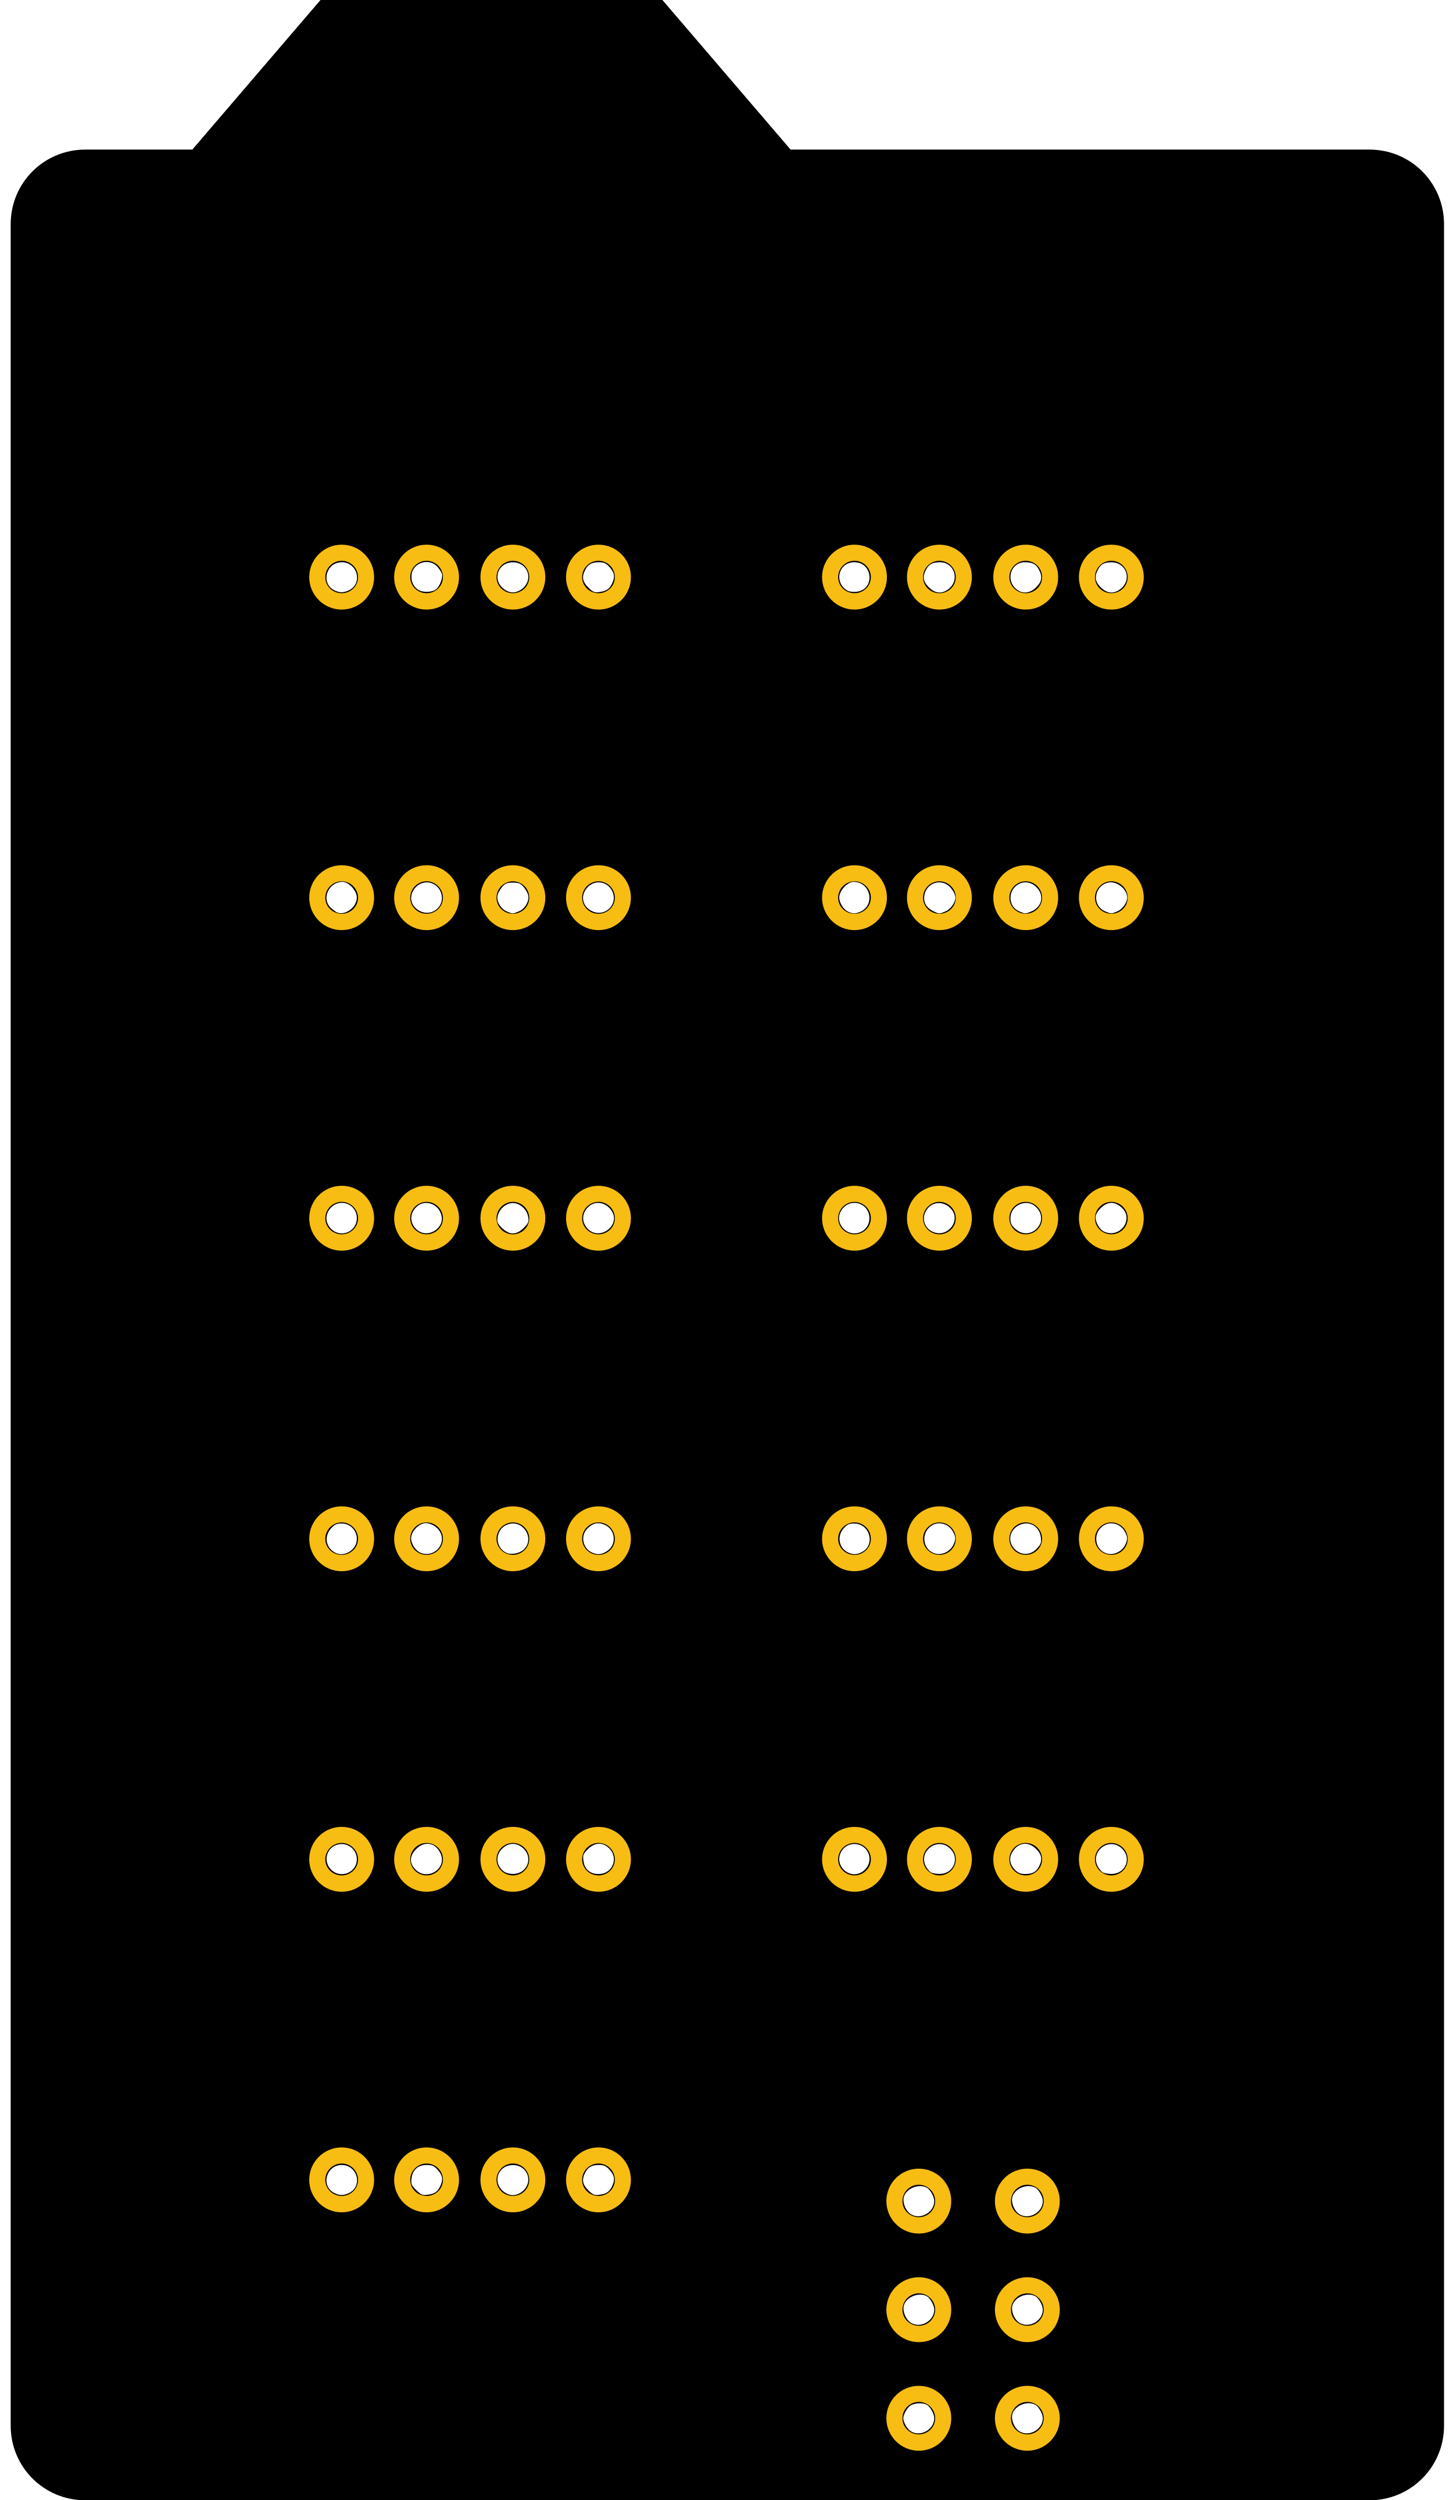 <?xml version="1.0" encoding="UTF-8" standalone="no"?>
<!-- Created with Inkscape (http://www.inkscape.org/) -->

<svg
   xmlns:dc="http://purl.org/dc/elements/1.1/"
   xmlns:cc="http://creativecommons.org/ns#"
   xmlns:rdf="http://www.w3.org/1999/02/22-rdf-syntax-ns#"
   xmlns:svg="http://www.w3.org/2000/svg"
   xmlns="http://www.w3.org/2000/svg"
   xmlns:sodipodi="http://sodipodi.sourceforge.net/DTD/sodipodi-0.dtd"
   xmlns:inkscape="http://www.inkscape.org/namespaces/inkscape"
   width="34mm"
   height="58.5mm"
   viewBox="0 0 120.472 207.283"
   id="svg11021"
   version="1.1"
   inkscape:version="0.91 r13725"
   sodipodi:docname="Ndogo_shield_PCB.svg">
  <defs
     id="defs11023" />
  <sodipodi:namedview
     id="base"
     pagecolor="#ffffff"
     bordercolor="#666666"
     borderopacity="1.0"
     inkscape:pageopacity="0.0"
     inkscape:pageshadow="2"
     inkscape:zoom="2.8284271"
     inkscape:cx="-125.30183"
     inkscape:cy="78.031386"
     inkscape:document-units="px"
     inkscape:current-layer="layer9"
     showgrid="true"
     showguides="false"
     inkscape:guide-bbox="true"
     inkscape:snap-nodes="false"
     inkscape:snap-global="true"
     inkscape:window-width="1920"
     inkscape:window-height="1017"
     inkscape:window-x="-8"
     inkscape:window-y="1072"
     inkscape:window-maximized="1"
     inkscape:snap-object-midpoints="true"
     inkscape:snap-center="false"
     inkscape:snap-bbox="true"
     inkscape:bbox-nodes="false"
     inkscape:snap-bbox-edge-midpoints="false"
     inkscape:snap-grids="false"
     inkscape:snap-to-guides="false"
     inkscape:object-nodes="true"
     inkscape:snap-intersection-paths="true"
     inkscape:object-paths="true"
     inkscape:snap-smooth-nodes="true"
     inkscape:snap-midpoints="true"
     inkscape:snap-bbox-midpoints="true">
    <inkscape:grid
       type="xygrid"
       id="grid11569"
       empspacing="10"
       units="mm"
       spacingx="7.087"
       spacingy="7.087" />
    <sodipodi:guide
       position="0,207"
       orientation="1,0"
       id="guide11584" />
    <sodipodi:guide
       position="119.728,190"
       orientation="1,0"
       id="guide11586"
       inkscape:label=""
       inkscape:color="rgb(39,255,0)" />
    <sodipodi:guide
       position="94.643,0"
       orientation="0,1"
       id="guide11588"
       inkscape:label=""
       inkscape:color="rgb(0,0,255)" />
    <sodipodi:guide
       position="6.201,181.196"
       orientation="1,0"
       id="guide11607"
       inkscape:label=""
       inkscape:color="rgb(0,0,255)" />
    <sodipodi:guide
       position="114.413,-29.464"
       orientation="1,0"
       id="guide12223"
       inkscape:label=""
       inkscape:color="rgb(0,0,255)" />
    <sodipodi:guide
       position="76.181,-6.566"
       orientation="1,0"
       id="guide12486"
       inkscape:label=""
       inkscape:color="rgb(0,0,255)" />
    <sodipodi:guide
       position="82.58,24.803"
       orientation="0,1"
       id="guide12488"
       inkscape:label=""
       inkscape:color="rgb(0,0,255)" />
    <sodipodi:guide
       position="-45,26.575"
       orientation="0,1"
       id="guide13154"
       inkscape:label=""
       inkscape:color="rgb(0,0,255)" />
    <sodipodi:guide
       position="-9,53.15"
       orientation="0,1"
       id="guide13156"
       inkscape:label=""
       inkscape:color="rgb(0,0,255)" />
    <sodipodi:guide
       position="0,79.724"
       orientation="0,1"
       id="guide13277"
       inkscape:label=""
       inkscape:color="rgb(0,0,255)" />
    <sodipodi:guide
       position="144,106.299"
       orientation="0,1"
       id="guide13279"
       inkscape:label=""
       inkscape:color="rgb(0,0,255)" />
    <sodipodi:guide
       position="162,132.874"
       orientation="0,1"
       id="guide13281"
       inkscape:label=""
       inkscape:color="rgb(0,0,255)" />
    <sodipodi:guide
       position="243.984,217.344"
       orientation="0,1"
       id="guide13283" />
    <sodipodi:guide
       position="135,159.449"
       orientation="0,1"
       id="guide13423"
       inkscape:label=""
       inkscape:color="rgb(0,0,255)" />
    <sodipodi:guide
       position="37.205,62.251"
       orientation="1,0"
       id="guide4530"
       inkscape:label=""
       inkscape:color="rgb(0,0,255)" />
    <sodipodi:guide
       position="81.496,56.19"
       orientation="1,0"
       id="guide4532"
       inkscape:label=""
       inkscape:color="rgb(0,0,255)" />
    <sodipodi:guide
       position="96.52,186.024"
       orientation="0,1"
       id="guide7052"
       inkscape:label=""
       inkscape:color="rgb(255,0,23)" />
    <sodipodi:guide
       position="83.268,207.283"
       orientation="1,0"
       id="guide7054"
       inkscape:label=""
       inkscape:color="rgb(255,55,0)" />
    <sodipodi:guide
       position="113.528,194.882"
       orientation="0,1"
       id="guide7056"
       inkscape:label=""
       inkscape:color="rgb(12,255,0)" />
    <sodipodi:guide
       position="26.87,207.283"
       orientation="0,1"
       id="guide8688"
       inkscape:label=""
       inkscape:color="rgb(0,0,255)" />
    <sodipodi:guide
       position="65.551,199.758"
       orientation="1,0"
       id="guide8690"
       inkscape:label=""
       inkscape:color="rgb(0,0,255)" />
    <sodipodi:guide
       position="15.945,204.177"
       orientation="1,0"
       id="guide8692"
       inkscape:label=""
       inkscape:color="rgb(0,0,255)" />
    <sodipodi:guide
       position="26.575,201.375"
       orientation="1,0"
       id="guide8694"
       inkscape:label=""
       inkscape:color="rgb(255,0,248)" />
    <sodipodi:guide
       position="54.921,207.283"
       orientation="1,0"
       id="guide8696"
       inkscape:label=""
       inkscape:color="rgb(255,0,213)" />
    <sodipodi:guide
       position="23.375,196.654"
       orientation="0,1"
       id="guide8797"
       inkscape:label=""
       inkscape:color="rgb(0,0,0)" />
    <sodipodi:guide
       position="23.031,198"
       orientation="1,0"
       id="guide8799"
       inkscape:label=""
       inkscape:color="rgb(0,0,0)" />
    <sodipodi:guide
       position="40.562,200.197"
       orientation="0,1"
       id="guide8821"
       inkscape:label=""
       inkscape:color="rgb(0,0,0)" />
    <sodipodi:guide
       position="59.173,204.5"
       orientation="1,0"
       id="guide8823"
       inkscape:label=""
       inkscape:color="rgb(0,0,0)" />
    <sodipodi:guide
       position="42.812,190.63"
       orientation="0,1"
       id="guide8829"
       inkscape:label=""
       inkscape:color="rgb(0,0,0)" />
    <sodipodi:guide
       position="49.497,186.024"
       orientation="0,1"
       id="guide8831"
       inkscape:label=""
       inkscape:color="rgb(0,0,0)" />
    <sodipodi:guide
       position="32.598,194.882"
       orientation="1,0"
       id="guide8853"
       inkscape:label=""
       inkscape:color="rgb(0,0,0)" />
    <sodipodi:guide
       position="46.063,203.735"
       orientation="1,0"
       id="guide8855"
       inkscape:label=""
       inkscape:color="rgb(0,0,0)" />
    <sodipodi:guide
       position="90.709,15.438"
       orientation="1,0"
       id="guide8859"
       inkscape:label=""
       inkscape:color="rgb(249,255,0)" />
    <sodipodi:guide
       position="70.512,21.5"
       orientation="1,0"
       id="guide8861"
       inkscape:label=""
       inkscape:color="rgb(255,237,0)" />
    <sodipodi:guide
       position="97.687,23.386"
       orientation="0,1"
       id="guide8863"
       inkscape:label=""
       inkscape:color="rgb(255,253,0)" />
    <sodipodi:guide
       position="98,14.528"
       orientation="0,1"
       id="guide8865"
       inkscape:label=""
       inkscape:color="rgb(255,252,0)" />
    <sodipodi:guide
       position="98.937,5.315"
       orientation="0,1"
       id="guide8867"
       inkscape:label=""
       inkscape:color="rgb(255,250,0)" />
    <sodipodi:guide
       position="0.886,173.153"
       orientation="1,0"
       id="guide8983"
       inkscape:label=""
       inkscape:color="rgb(13,255,0)" />
    <sodipodi:guide
       position="27.375,73.219"
       orientation="1,0"
       id="guide4818" />
    <sodipodi:guide
       position="36.312,78.156"
       orientation="1,0"
       id="guide4820" />
    <sodipodi:guide
       position="69.899,157.784"
       orientation="1,0"
       id="guide4822" />
    <sodipodi:guide
       position="93.082,157.82"
       orientation="1,0"
       id="guide4824" />
    <sodipodi:guide
       position="78.832,133.938"
       orientation="1,0"
       id="guide4826" />
    <sodipodi:guide
       position="84.094,160.812"
       orientation="1,0"
       id="guide4828" />
  </sodipodi:namedview>
  <g
     inkscape:groupmode="layer"
     id="layer5"
     inkscape:label="Board"
     style="display:inline"
     sodipodi:insensitive="true">
    <path
       style="display:inline;fill:#000000;fill-opacity:1;fill-rule:evenodd;stroke:none;stroke-width:0.01;stroke-linecap:butt;stroke-linejoin:miter;stroke-miterlimit:4;stroke-dasharray:none;stroke-opacity:1"
       d="m 26.574,0 -10.629,12.402 -8.879,0 c -3.424,3e-4 -6.18,2.756 -6.18,6.18 l 0,182.521 c 0,3.424 2.756,6.18 6.18,6.18 l 106.482,0 c 3.424,0 6.18,-2.756 6.18,-6.18 l 0,-182.521 c 0,-3.424 -2.756,-6.18 -6.18,-6.18 l -47.998,0 L 54.922,0 26.574,0 Z m 8.758,46.594 c 0.328,-0.011 0.66,0.1 0.904,0.361 0.177,0.189 0.359,0.466 0.404,0.615 0.094,0.311 -0.169,1.023 -0.469,1.271 -0.331,0.274 -1.105,0.304 -1.488,0.059 -0.439,-0.281 -0.648,-0.796 -0.545,-1.344 0.109,-0.583 0.647,-0.944 1.193,-0.963 z m -6.996,0.018 c 1.293,0 1.761,1.724 0.627,2.311 -0.454,0.235 -0.839,0.233 -1.279,-0.006 -1.106,-0.6 -0.624,-2.305 0.652,-2.305 z m 21.344,0 c 0.368,0 0.563,0.083 0.807,0.344 0.436,0.466 0.519,0.809 0.312,1.303 -0.23,0.551 -0.477,0.737 -1.08,0.818 -0.449,0.06 -0.546,0.022 -0.941,-0.373 -0.489,-0.489 -0.556,-0.881 -0.252,-1.469 0.238,-0.46 0.539,-0.623 1.154,-0.623 z m 21.156,0 c 1.553,0 1.727,2.271 0.188,2.449 -0.275,0.032 -0.613,-0.009 -0.75,-0.088 -1.165,-0.673 -0.763,-2.361 0.562,-2.361 z m 7.094,0 c 1.171,0 1.667,1.422 0.762,2.184 -0.555,0.467 -1.144,0.43 -1.682,-0.107 -0.472,-0.472 -0.535,-0.871 -0.234,-1.453 0.238,-0.46 0.539,-0.623 1.154,-0.623 z m 7.057,0 c 0.621,0 0.922,0.162 1.16,0.623 0.301,0.582 0.236,0.981 -0.236,1.453 -0.479,0.479 -1.066,0.565 -1.547,0.229 -1.036,-0.726 -0.609,-2.305 0.623,-2.305 z m 7.186,0.004 c 1.198,0.01 1.695,1.402 0.775,2.176 -0.56,0.471 -1.148,0.436 -1.688,-0.104 -0.472,-0.472 -0.535,-0.871 -0.234,-1.453 0.238,-0.46 0.541,-0.624 1.146,-0.619 z m -49.648,0.002 c 1.22,0 1.731,1.389 0.799,2.174 -0.242,0.204 -0.532,0.32 -0.799,0.32 -0.266,0 -0.557,-0.116 -0.799,-0.32 -0.932,-0.784 -0.421,-2.174 0.799,-2.174 z M 28.402,73.111 c 0.514,0 1.184,0.735 1.184,1.299 0,0.783 -0.947,1.506 -1.625,1.242 -0.103,-0.04 -0.342,-0.216 -0.531,-0.393 C 26.625,74.51 27.258,73.111 28.402,73.111 Z m 42.367,0 c 1.453,0 1.838,1.993 0.484,2.508 -0.365,0.139 -0.515,0.137 -0.869,-0.006 -0.424,-0.171 -0.799,-0.743 -0.799,-1.219 0,-0.549 0.677,-1.283 1.184,-1.283 z m 7.086,0.039 c 0.195,-0.003 0.396,0.041 0.588,0.141 0.389,0.201 0.768,0.759 0.768,1.133 0,0.403 -0.401,0.961 -0.816,1.135 -0.532,0.222 -0.531,0.223 -1.057,-0.041 -0.537,-0.269 -0.781,-0.71 -0.699,-1.268 0.096,-0.655 0.631,-1.09 1.217,-1.1 z m 14.326,0 c 0.625,0.051 1.279,0.661 1.279,1.273 0,0.403 -0.401,0.961 -0.816,1.135 -0.51,0.213 -0.517,0.213 -1.02,-0.006 -1.125,-0.489 -0.922,-2.146 0.293,-2.389 0.086,-0.017 0.174,-0.021 0.264,-0.014 z m -56.924,0.01 c 0.517,-0.055 1.047,0.222 1.281,0.783 0.442,1.058 -0.606,2.082 -1.656,1.617 C 34.057,75.195 33.837,74.301 34.406,73.625 c 0.236,-0.281 0.541,-0.432 0.852,-0.465 z m 14.25,0 c 0.517,-0.055 1.047,0.222 1.281,0.783 0.442,1.058 -0.606,2.082 -1.656,1.617 C 48.307,75.195 48.087,74.301 48.656,73.625 c 0.236,-0.281 0.541,-0.432 0.852,-0.465 z m 35.711,0.004 c 0.28,0.046 0.549,0.196 0.773,0.445 0.61,0.677 0.386,1.591 -0.48,1.953 -0.503,0.21 -0.508,0.21 -1.023,-0.014 -0.888,-0.386 -0.952,-1.675 -0.109,-2.203 0.269,-0.169 0.56,-0.227 0.84,-0.182 z m -42.695,0.01 c 0.485,0 0.635,0.059 0.885,0.35 0.165,0.192 0.337,0.494 0.381,0.67 0.122,0.484 -0.251,1.149 -0.764,1.363 -0.519,0.217 -0.522,0.216 -1.033,-0.006 -0.485,-0.211 -0.852,-0.89 -0.734,-1.357 0.044,-0.176 0.215,-0.478 0.381,-0.67 0.25,-0.29 0.4,-0.35 0.885,-0.35 z m 7.059,26.551 c 0.466,-0.001 0.939,0.276 1.199,0.779 0.592,1.145 -1.03,2.316 -1.984,1.432 -0.594,-0.551 -0.594,-1.346 0,-1.896 0.229,-0.212 0.505,-0.314 0.785,-0.314 z m 42.535,0 c 0.289,-0.011 0.579,0.115 0.869,0.375 1.088,0.972 -0.143,2.639 -1.473,1.994 -0.341,-0.165 -0.678,-0.747 -0.678,-1.17 0,-0.217 0.151,-0.489 0.424,-0.762 0.28,-0.28 0.568,-0.427 0.857,-0.437 z m -56.762,0.002 c 0.479,0.006 0.957,0.296 1.17,0.807 0.222,0.531 0.102,1.021 -0.34,1.393 -0.497,0.418 -1.194,0.421 -1.639,0.008 -0.593,-0.551 -0.594,-1.344 0,-1.895 0.233,-0.216 0.521,-0.316 0.809,-0.312 z m -7.143,0.002 c 0.089,-0.01 0.18,-0.01 0.268,0 0.586,0.065 1.105,0.546 1.105,1.258 0,1.139 -1.33,1.69 -2.135,0.885 -0.515,-0.515 -0.515,-1.255 0,-1.77 0.226,-0.226 0.494,-0.344 0.762,-0.373 z m 42.5,0 c 0.089,-0.01 0.18,-0.01 0.268,0 0.586,0.065 1.105,0.546 1.105,1.258 0,1.139 -1.33,1.69 -2.135,0.885 -0.515,-0.515 -0.515,-1.255 0,-1.77 0.226,-0.226 0.494,-0.344 0.762,-0.373 z m 14.248,0.006 c 0.087,-0.008 0.174,-0.008 0.262,0.002 0.233,0.028 0.46,0.124 0.652,0.303 1.264,1.172 -0.406,2.985 -1.691,1.836 -0.335,-0.3 -0.404,-0.454 -0.404,-0.889 0,-0.698 0.571,-1.194 1.182,-1.252 z m -42.438,0.002 c 0.587,0 1.171,0.53 1.27,1.152 0.066,0.413 0.024,0.515 -0.367,0.906 -0.614,0.614 -1.193,0.614 -1.807,0 -0.391,-0.391 -0.431,-0.493 -0.365,-0.906 0.099,-0.623 0.682,-1.152 1.27,-1.152 z m 35.43,0.008 c 0.271,0.025 0.545,0.142 0.783,0.355 1.11,0.992 -0.198,2.691 -1.512,1.963 -0.609,-0.337 -0.798,-1.083 -0.432,-1.703 0.262,-0.444 0.708,-0.657 1.16,-0.615 z M 49.459,126.291 c 0.087,-0.012 0.174,-0.012 0.266,0 0.122,0.015 0.25,0.053 0.385,0.109 0.947,0.396 1.052,1.69 0.182,2.221 -0.421,0.257 -0.734,0.288 -1.156,0.117 -0.809,-0.327 -1.044,-1.401 -0.439,-2.006 0.26,-0.26 0.504,-0.405 0.764,-0.441 z m 28.334,0 c 0.451,-0.033 0.921,0.195 1.174,0.609 0.294,0.481 0.305,0.731 0.055,1.215 -0.292,0.564 -1,0.863 -1.561,0.658 -1.043,-0.381 -1.107,-1.842 -0.104,-2.361 0.137,-0.071 0.285,-0.11 0.436,-0.121 z m 14.25,0 c 0.451,-0.033 0.921,0.195 1.174,0.609 0.294,0.481 0.305,0.731 0.055,1.215 -0.292,0.564 -1,0.863 -1.561,0.658 -1.043,-0.381 -1.107,-1.842 -0.104,-2.361 0.137,-0.071 0.285,-0.11 0.436,-0.121 z m -56.537,0.002 c 0.403,0.08 0.833,0.385 1.016,0.77 0.482,1.017 -0.578,2.103 -1.637,1.676 -0.422,-0.171 -0.799,-0.742 -0.799,-1.215 0,-0.492 0.508,-1.096 1.035,-1.229 0.118,-0.03 0.25,-0.029 0.385,-0.002 z m 49.602,0.006 c 0.591,0.006 1.094,0.445 1.188,1.139 0.059,0.441 0.019,0.569 -0.289,0.91 -0.461,0.511 -1.081,0.621 -1.617,0.285 -0.883,-0.553 -0.825,-1.731 0.109,-2.189 0.205,-0.101 0.412,-0.147 0.609,-0.145 z m -42.523,0.004 c 1.019,0.044 1.67,1.379 0.83,2.168 -0.326,0.307 -1.009,0.444 -1.391,0.279 -1.064,-0.46 -0.997,-2.018 0.104,-2.381 0.157,-0.052 0.312,-0.073 0.457,-0.066 z m -14.248,0.002 c 0.697,0 1.25,0.568 1.25,1.285 0,0.9 -1.044,1.55 -1.812,1.127 -0.769,-0.423 -0.919,-1.343 -0.326,-2.006 0.3,-0.335 0.454,-0.406 0.889,-0.406 z m 42.482,0 c 1.309,0 1.791,1.774 0.645,2.367 -0.404,0.209 -0.682,0.226 -1.078,0.066 -0.811,-0.328 -1.034,-1.36 -0.438,-2.027 0.296,-0.331 0.456,-0.406 0.871,-0.406 z m -35.455,26.555 c 0.481,-0.036 0.934,0.257 1.178,0.84 0.519,1.243 -1.124,2.263 -2.09,1.297 -0.528,-0.528 -0.506,-1.142 0.061,-1.709 0.266,-0.266 0.563,-0.406 0.852,-0.428 z m 14.199,0.002 c 0.278,-0.032 0.555,0.051 0.811,0.252 0.982,0.772 0.494,2.248 -0.742,2.248 -0.372,0 -0.629,-0.085 -0.857,-0.281 -0.221,-0.19 -0.351,-0.453 -0.398,-0.809 -0.064,-0.48 -0.032,-0.567 0.369,-0.969 0.261,-0.261 0.54,-0.409 0.818,-0.441 z m 35.527,0 c 0.279,0.028 0.563,0.168 0.82,0.426 0.472,0.472 0.537,0.869 0.236,1.451 -0.238,0.461 -0.539,0.623 -1.16,0.623 -0.361,0 -0.576,-0.086 -0.812,-0.322 -0.427,-0.427 -0.531,-0.935 -0.285,-1.41 0.284,-0.55 0.736,-0.814 1.201,-0.768 z m -42.566,0.004 c 0.274,0 0.547,0.105 0.799,0.316 0.932,0.784 0.421,2.174 -0.799,2.174 -0.288,0 -0.614,-0.091 -0.768,-0.215 -0.671,-0.543 -0.684,-1.41 -0.031,-1.959 0.251,-0.212 0.525,-0.316 0.799,-0.316 z m -14.213,0.012 c 0.685,-0.008 1.275,0.54 1.275,1.262 0,1.112 -1.342,1.651 -2.135,0.857 -0.69,-0.69 -0.38,-1.844 0.561,-2.08 0.1,-0.025 0.201,-0.038 0.299,-0.039 z m 42.404,0.002 c 0.14,-0.013 0.289,-0.002 0.443,0.037 0.94,0.236 1.253,1.39 0.562,2.08 -0.515,0.515 -1.255,0.515 -1.77,0 -0.784,-0.784 -0.218,-2.027 0.764,-2.117 z m 7.152,0.002 c 0.279,-0.008 0.57,0.082 0.83,0.301 0.932,0.785 0.421,2.176 -0.799,2.174 -0.275,-5.6e-4 -0.598,-0.059 -0.719,-0.129 -0.12,-0.07 -0.309,-0.301 -0.418,-0.512 -0.468,-0.906 0.268,-1.809 1.105,-1.834 z m 14.25,0 c 0.279,-0.008 0.57,0.082 0.83,0.301 0.932,0.785 0.421,2.176 -0.799,2.174 -0.275,-5.6e-4 -0.598,-0.059 -0.719,-0.129 -0.12,-0.07 -0.309,-0.301 -0.418,-0.512 -0.468,-0.906 0.268,-1.809 1.105,-1.834 z m -63.781,26.605 c 1.293,0 1.761,1.724 0.627,2.311 -0.454,0.235 -0.839,0.233 -1.279,-0.006 -1.106,-0.6 -0.624,-2.305 0.652,-2.305 z m 7.045,0 c 0.419,0 0.602,0.073 0.855,0.344 0.436,0.466 0.519,0.809 0.312,1.303 -0.23,0.551 -0.477,0.737 -1.08,0.818 -0.452,0.061 -0.547,0.023 -0.959,-0.389 -0.418,-0.418 -0.45,-0.503 -0.385,-0.986 0.095,-0.707 0.536,-1.09 1.256,-1.09 z m 14.299,0 c 0.368,0 0.563,0.083 0.807,0.344 0.436,0.466 0.519,0.809 0.312,1.303 -0.23,0.551 -0.477,0.737 -1.08,0.818 -0.449,0.06 -0.546,0.022 -0.941,-0.373 -0.489,-0.489 -0.556,-0.881 -0.252,-1.469 0.238,-0.46 0.539,-0.623 1.154,-0.623 z m -7.156,0.006 c 1.22,0 1.731,1.389 0.799,2.174 -0.242,0.204 -0.532,0.32 -0.799,0.32 -0.266,0 -0.557,-0.116 -0.799,-0.32 -0.932,-0.784 -0.421,-2.174 0.799,-2.174 z m 33.746,1.742 c 0.201,-0.003 0.398,0.038 0.572,0.131 0.283,0.151 0.619,0.753 0.619,1.109 0,0.972 -1.198,1.61 -1.986,1.059 -0.375,-0.263 -0.635,-0.891 -0.551,-1.33 0.106,-0.554 0.741,-0.959 1.346,-0.969 z m 9,0 c 0.201,-0.003 0.398,0.038 0.572,0.131 0.283,0.151 0.619,0.753 0.619,1.109 0,0.972 -1.198,1.61 -1.986,1.059 -0.375,-0.263 -0.635,-0.891 -0.551,-1.33 0.106,-0.554 0.741,-0.959 1.346,-0.969 z m -9,9 c 0.201,-0.003 0.398,0.038 0.572,0.131 0.283,0.151 0.619,0.753 0.619,1.109 0,0.972 -1.198,1.61 -1.986,1.059 -0.375,-0.263 -0.635,-0.891 -0.551,-1.33 0.106,-0.554 0.741,-0.959 1.346,-0.969 z m 9,0 c 0.201,-0.003 0.398,0.038 0.572,0.131 0.283,0.151 0.619,0.753 0.619,1.109 0,0.972 -1.198,1.61 -1.986,1.059 -0.375,-0.263 -0.635,-0.891 -0.551,-1.33 0.106,-0.554 0.741,-0.959 1.346,-0.969 z m 0,9 c 0.201,-0.003 0.398,0.038 0.572,0.131 0.283,0.151 0.619,0.753 0.619,1.109 0,0.972 -1.198,1.61 -1.986,1.059 -0.375,-0.263 -0.635,-0.891 -0.551,-1.33 0.106,-0.554 0.741,-0.959 1.346,-0.969 z m -9.123,0.01 c 0.256,-0.014 0.515,0.025 0.695,0.121 0.283,0.151 0.619,0.753 0.619,1.109 0,0.972 -1.198,1.61 -1.986,1.059 -0.16,-0.112 -0.37,-0.393 -0.467,-0.625 -0.151,-0.362 -0.151,-0.482 0,-0.844 0.097,-0.232 0.307,-0.513 0.467,-0.625 0.165,-0.115 0.416,-0.181 0.672,-0.195 z"
       transform="translate(-7.6293945e-6,0)"
       id="silkscreen"
       inkscape:connector-curvature="0" />
  </g>
  <g
     inkscape:groupmode="layer"
     id="layer9"
     inkscape:label="copper"
     style="display:inline">
    <g
       id="copper0"
       inkscape:label="">
      <g
         inkscape:label=""
         id="copper1">
        <path
           style="display:inline;fill:#f7bd13;fill-opacity:1"
           inkscape:connector-curvature="0"
           d="m 28.329,50.536 c -1.484,0 -2.69,-1.206 -2.69,-2.69 -10e-6,-1.484 1.206,-2.69 2.69,-2.69 1.484,0 2.69,1.206 2.69,2.69 0,1.484 -1.206,2.69 -2.69,2.69 z m 0,-1.357 c 0.745,0 1.357,-0.588 1.357,-1.333 10e-6,-0.745 -0.611,-1.357 -1.357,-1.357 -0.745,0 -1.357,0.611 -1.357,1.357 0,0.745 0.611,1.333 1.357,1.333 z"
           id="D10"
           inkscape:label="" />
        <path
           style="display:inline;fill:#f7bd13;fill-opacity:1"
           inkscape:connector-curvature="0"
           d="m 35.369,50.536 c -1.484,0 -2.69,-1.206 -2.69,-2.69 -1.3e-5,-1.484 1.206,-2.69 2.69,-2.69 1.484,0 2.69,1.206 2.69,2.69 0,1.484 -1.206,2.69 -2.69,2.69 z m 0,-1.357 c 0.745,0 1.357,-0.588 1.357,-1.333 1.2e-5,-0.745 -0.611,-1.357 -1.357,-1.357 -0.745,0 -1.357,0.611 -1.357,1.357 0,0.745 0.611,1.333 1.357,1.333 z"
           id="D11"
           inkscape:label="" />
        <path
           style="display:inline;fill:#f7bd13;fill-opacity:1"
           inkscape:connector-curvature="0"
           d="m 42.524,50.536 c -1.484,0 -2.69,-1.206 -2.69,-2.69 -1.3e-5,-1.484 1.206,-2.69 2.69,-2.69 1.484,0 2.69,1.206 2.69,2.69 0,1.484 -1.206,2.69 -2.69,2.69 z m 0,-1.357 c 0.745,0 1.357,-0.588 1.357,-1.333 1.2e-5,-0.745 -0.611,-1.357 -1.357,-1.357 -0.745,0 -1.357,0.611 -1.357,1.357 0,0.745 0.611,1.333 1.357,1.333 z"
           id="3V3_1_1"
           inkscape:label="" />
        <path
           style="display:inline;fill:#f7bd13;fill-opacity:1"
           inkscape:connector-curvature="0"
           d="m 49.622,50.536 c -1.484,0 -2.69,-1.206 -2.69,-2.69 -1.3e-5,-1.484 1.206,-2.69 2.69,-2.69 1.484,0 2.69,1.206 2.69,2.69 0,1.484 -1.206,2.69 -2.69,2.69 z m 0,-1.357 c 0.745,0 1.357,-0.588 1.357,-1.333 1.2e-5,-0.745 -0.611,-1.357 -1.357,-1.357 -0.745,0 -1.357,0.611 -1.357,1.357 0,0.745 0.611,1.333 1.357,1.333 z"
           id="GND_1_1"
           inkscape:label="" />
        <path
           style="display:inline;fill:#f7bd13;fill-opacity:1"
           inkscape:connector-curvature="0"
           d="m 28.329,77.111 c -1.484,0 -2.69,-1.206 -2.69,-2.69 -1.3e-5,-1.484 1.206,-2.69 2.69,-2.69 1.484,0 2.69,1.206 2.69,2.69 0,1.484 -1.206,2.69 -2.69,2.69 z m 0,-1.357 c 0.745,0 1.357,-0.588 1.357,-1.333 1.2e-5,-0.745 -0.611,-1.357 -1.357,-1.357 -0.745,0 -1.357,0.611 -1.357,1.357 0,0.745 0.611,1.333 1.357,1.333 z"
           id="D8"
           inkscape:label="" />
        <path
           style="display:inline;fill:#f7bd13;fill-opacity:1"
           inkscape:connector-curvature="0"
           d="m 35.369,77.111 c -1.484,0 -2.69,-1.206 -2.69,-2.69 -1.3e-5,-1.484 1.206,-2.69 2.69,-2.69 1.484,0 2.69,1.206 2.69,2.69 0,1.484 -1.206,2.69 -2.69,2.69 z m 0,-1.357 c 0.745,0 1.357,-0.588 1.357,-1.333 1.2e-5,-0.745 -0.611,-1.357 -1.357,-1.357 -0.745,0 -1.357,0.611 -1.357,1.357 0,0.745 0.611,1.333 1.357,1.333 z"
           id="D9"
           inkscape:label="" />
        <path
           style="display:inline;fill:#f7bd13;fill-opacity:1"
           inkscape:connector-curvature="0"
           d="m 42.524,77.111 c -1.484,0 -2.69,-1.206 -2.69,-2.69 -1.3e-5,-1.484 1.206,-2.69 2.69,-2.69 1.484,0 2.69,1.206 2.69,2.69 0,1.484 -1.206,2.69 -2.69,2.69 z m 0,-1.357 c 0.745,0 1.357,-0.588 1.357,-1.333 1.2e-5,-0.745 -0.611,-1.357 -1.357,-1.357 -0.745,0 -1.357,0.611 -1.357,1.357 0,0.745 0.611,1.333 1.357,1.333 z"
           id="3V3_1_2"
           inkscape:label="" />
        <path
           style="display:inline;fill:#f7bd13;fill-opacity:1"
           inkscape:connector-curvature="0"
           d="m 49.622,77.111 c -1.484,0 -2.69,-1.206 -2.69,-2.69 -1.3e-5,-1.484 1.206,-2.69 2.69,-2.69 1.484,0 2.69,1.206 2.69,2.69 0,1.484 -1.206,2.69 -2.69,2.69 z m 0,-1.357 c 0.745,0 1.357,-0.588 1.357,-1.333 1.2e-5,-0.745 -0.611,-1.357 -1.357,-1.357 -0.745,0 -1.357,0.611 -1.357,1.357 0,0.745 0.611,1.333 1.357,1.333 z"
           id="GND_1_2"
           inkscape:label="" />
        <path
           style="display:inline;fill:#f7bd13;fill-opacity:1"
           inkscape:connector-curvature="0"
           d="m 28.329,103.686 c -1.484,0 -2.69,-1.206 -2.69,-2.69 -1.3e-5,-1.484 1.206,-2.69 2.69,-2.69 1.484,0 2.69,1.206 2.69,2.69 0,1.484 -1.206,2.69 -2.69,2.69 z m 0,-1.357 c 0.745,0 1.357,-0.588 1.357,-1.333 1.2e-5,-0.745 -0.611,-1.357 -1.357,-1.357 -0.745,0 -1.357,0.611 -1.357,1.357 0,0.745 0.611,1.333 1.357,1.333 z"
           id="SCL"
           inkscape:label="" />
        <path
           style="display:inline;fill:#f7bd13;fill-opacity:1"
           inkscape:connector-curvature="0"
           d="m 35.369,103.686 c -1.484,0 -2.69,-1.206 -2.69,-2.69 -1.3e-5,-1.484 1.206,-2.69 2.69,-2.69 1.484,0 2.69,1.206 2.69,2.69 0,1.484 -1.206,2.69 -2.69,2.69 z m 0,-1.357 c 0.745,0 1.357,-0.588 1.357,-1.333 1.2e-5,-0.745 -0.611,-1.357 -1.357,-1.357 -0.745,0 -1.357,0.611 -1.357,1.357 0,0.745 0.611,1.333 1.357,1.333 z"
           id="SDA"
           inkscape:label="" />
        <path
           style="display:inline;fill:#f7bd13;fill-opacity:1"
           inkscape:connector-curvature="0"
           d="m 42.524,103.686 c -1.484,0 -2.69,-1.206 -2.69,-2.69 -1.3e-5,-1.484 1.206,-2.69 2.69,-2.69 1.484,0 2.69,1.206 2.69,2.69 0,1.484 -1.206,2.69 -2.69,2.69 z m 0,-1.357 c 0.745,0 1.357,-0.588 1.357,-1.333 1.2e-5,-0.745 -0.611,-1.357 -1.357,-1.357 -0.745,0 -1.357,0.611 -1.357,1.357 0,0.745 0.611,1.333 1.357,1.333 z"
           id="3V3_1_3"
           inkscape:label="" />
        <path
           style="display:inline;fill:#f7bd13;fill-opacity:1"
           inkscape:connector-curvature="0"
           d="m 49.622,103.686 c -1.484,0 -2.69,-1.206 -2.69,-2.69 -1.3e-5,-1.484 1.206,-2.69 2.69,-2.69 1.484,0 2.69,1.206 2.69,2.69 0,1.484 -1.206,2.69 -2.69,2.69 z m 0,-1.357 c 0.745,0 1.357,-0.588 1.357,-1.333 1.2e-5,-0.745 -0.611,-1.357 -1.357,-1.357 -0.745,0 -1.357,0.611 -1.357,1.357 0,0.745 0.611,1.333 1.357,1.333 z"
           id="GND_1_3"
           inkscape:label="" />
        <path
           style="display:inline;fill:#f7bd13;fill-opacity:1"
           inkscape:connector-curvature="0"
           d="m 28.329,130.261 c -1.484,0 -2.69,-1.206 -2.69,-2.69 -1.3e-5,-1.484 1.206,-2.69 2.69,-2.69 1.484,0 2.69,1.206 2.69,2.69 0,1.484 -1.206,2.69 -2.69,2.69 z m 0,-1.357 c 0.745,0 1.357,-0.588 1.357,-1.333 1.2e-5,-0.745 -0.611,-1.357 -1.357,-1.357 -0.745,0 -1.357,0.611 -1.357,1.357 0,0.745 0.611,1.333 1.357,1.333 z"
           id="D6"
           inkscape:label="" />
        <path
           style="display:inline;fill:#f7bd13;fill-opacity:1"
           inkscape:connector-curvature="0"
           d="m 35.369,130.261 c -1.484,0 -2.69,-1.206 -2.69,-2.69 -1.3e-5,-1.484 1.206,-2.69 2.69,-2.69 1.484,0 2.69,1.206 2.69,2.69 0,1.484 -1.206,2.69 -2.69,2.69 z m 0,-1.357 c 0.745,0 1.357,-0.588 1.357,-1.333 1.2e-5,-0.745 -0.611,-1.357 -1.357,-1.357 -0.745,0 -1.357,0.611 -1.357,1.357 0,0.745 0.611,1.333 1.357,1.333 z"
           id="D7"
           inkscape:label="" />
        <path
           style="display:inline;fill:#f7bd13;fill-opacity:1"
           inkscape:connector-curvature="0"
           d="m 42.524,130.261 c -1.484,0 -2.69,-1.206 -2.69,-2.69 -1.3e-5,-1.484 1.206,-2.69 2.69,-2.69 1.484,0 2.69,1.206 2.69,2.69 0,1.484 -1.206,2.69 -2.69,2.69 z m 0,-1.357 c 0.745,0 1.357,-0.588 1.357,-1.333 1.2e-5,-0.745 -0.611,-1.357 -1.357,-1.357 -0.745,0 -1.357,0.611 -1.357,1.357 0,0.745 0.611,1.333 1.357,1.333 z"
           id="3V3_1_4"
           inkscape:label="" />
        <path
           style="display:inline;fill:#f7bd13;fill-opacity:1"
           inkscape:connector-curvature="0"
           d="m 49.622,130.261 c -1.484,0 -2.69,-1.206 -2.69,-2.69 -1.3e-5,-1.484 1.206,-2.69 2.69,-2.69 1.484,0 2.69,1.206 2.69,2.69 0,1.484 -1.206,2.69 -2.69,2.69 z m 0,-1.357 c 0.745,0 1.357,-0.588 1.357,-1.333 1.2e-5,-0.745 -0.611,-1.357 -1.357,-1.357 -0.745,0 -1.357,0.611 -1.357,1.357 0,0.745 0.611,1.333 1.357,1.333 z"
           id="GND_1_4"
           inkscape:label="" />
        <path
           style="display:inline;fill:#f7bd13;fill-opacity:1"
           inkscape:connector-curvature="0"
           d="m 49.622,156.836 c -1.484,0 -2.69,-1.206 -2.69,-2.69 -1.3e-5,-1.484 1.206,-2.69 2.69,-2.69 1.484,0 2.69,1.206 2.69,2.69 0,1.484 -1.206,2.69 -2.69,2.69 z m 0,-1.357 c 0.745,0 1.357,-0.588 1.357,-1.333 1.2e-5,-0.745 -0.611,-1.357 -1.357,-1.357 -0.745,0 -1.357,0.611 -1.357,1.357 0,0.745 0.611,1.333 1.357,1.333 z"
           id="GND_1_5"
           inkscape:label="" />
        <path
           style="display:inline;fill:#f7bd13;fill-opacity:1"
           inkscape:connector-curvature="0"
           d="m 42.524,156.836 c -1.484,0 -2.69,-1.206 -2.69,-2.69 -1.3e-5,-1.484 1.206,-2.69 2.69,-2.69 1.484,0 2.69,1.206 2.69,2.69 0,1.484 -1.206,2.69 -2.69,2.69 z m 0,-1.357 c 0.745,0 1.357,-0.588 1.357,-1.333 1.2e-5,-0.745 -0.611,-1.357 -1.357,-1.357 -0.745,0 -1.357,0.611 -1.357,1.357 0,0.745 0.611,1.333 1.357,1.333 z"
           id="3V3_1_5"
           inkscape:label="" />
        <path
           style="display:inline;fill:#f7bd13;fill-opacity:1"
           inkscape:connector-curvature="0"
           d="m 35.369,156.836 c -1.484,0 -2.69,-1.206 -2.69,-2.69 -1.3e-5,-1.484 1.206,-2.69 2.69,-2.69 1.484,0 2.69,1.206 2.69,2.69 0,1.484 -1.206,2.69 -2.69,2.69 z m 0,-1.357 c 0.745,0 1.357,-0.588 1.357,-1.333 1.2e-5,-0.745 -0.611,-1.357 -1.357,-1.357 -0.745,0 -1.357,0.611 -1.357,1.357 0,0.745 0.611,1.333 1.357,1.333 z"
           id="D5"
           inkscape:label="" />
        <path
           style="display:inline;fill:#f7bd13;fill-opacity:1"
           inkscape:connector-curvature="0"
           d="m 28.329,156.836 c -1.484,0 -2.69,-1.206 -2.69,-2.69 -1.3e-5,-1.484 1.206,-2.69 2.69,-2.69 1.484,0 2.69,1.206 2.69,2.69 0,1.484 -1.206,2.69 -2.69,2.69 z m 0,-1.357 c 0.745,0 1.357,-0.588 1.357,-1.333 1.2e-5,-0.745 -0.611,-1.357 -1.357,-1.357 -0.745,0 -1.357,0.611 -1.357,1.357 0,0.745 0.611,1.333 1.357,1.333 z"
           id="D4"
           inkscape:label="" />
        <path
           style="display:inline;fill:#f7bd13;fill-opacity:1"
           inkscape:connector-curvature="0"
           d="m 28.329,183.41 c -1.484,0 -2.69,-1.206 -2.69,-2.69 -1.3e-5,-1.484 1.206,-2.69 2.69,-2.69 1.484,0 2.69,1.206 2.69,2.69 0,1.484 -1.206,2.69 -2.69,2.69 z m 0,-1.357 c 0.745,0 1.357,-0.588 1.357,-1.333 1.2e-5,-0.745 -0.611,-1.357 -1.357,-1.357 -0.745,0 -1.357,0.611 -1.357,1.357 0,0.745 0.611,1.333 1.357,1.333 z"
           id="RXD0"
           inkscape:label="" />
        <path
           style="display:inline;fill:#f7bd13;fill-opacity:1"
           inkscape:connector-curvature="0"
           d="m 35.369,183.41 c -1.484,0 -2.69,-1.206 -2.69,-2.69 -1.3e-5,-1.484 1.206,-2.69 2.69,-2.69 1.484,0 2.69,1.206 2.69,2.69 0,1.484 -1.206,2.69 -2.69,2.69 z m 0,-1.357 c 0.745,0 1.357,-0.588 1.357,-1.333 1.2e-5,-0.745 -0.611,-1.357 -1.357,-1.357 -0.745,0 -1.357,0.611 -1.357,1.357 0,0.745 0.611,1.333 1.357,1.333 z"
           id="TXD0"
           inkscape:label="" />
        <path
           style="display:inline;fill:#f7bd13;fill-opacity:1"
           inkscape:connector-curvature="0"
           d="m 42.524,183.41 c -1.484,0 -2.69,-1.206 -2.69,-2.69 -1.3e-5,-1.484 1.206,-2.69 2.69,-2.69 1.484,0 2.69,1.206 2.69,2.69 0,1.484 -1.206,2.69 -2.69,2.69 z m 0,-1.357 c 0.745,0 1.357,-0.588 1.357,-1.333 1.2e-5,-0.745 -0.611,-1.357 -1.357,-1.357 -0.745,0 -1.357,0.611 -1.357,1.357 0,0.745 0.611,1.333 1.357,1.333 z"
           id="3V3_1_6"
           inkscape:label="" />
        <path
           style="display:inline;fill:#f7bd13;fill-opacity:1"
           inkscape:connector-curvature="0"
           d="m 49.622,183.41 c -1.484,0 -2.69,-1.206 -2.69,-2.69 -1.3e-5,-1.484 1.206,-2.69 2.69,-2.69 1.484,0 2.69,1.206 2.69,2.69 0,1.484 -1.206,2.69 -2.69,2.69 z m 0,-1.357 c 0.745,0 1.357,-0.588 1.357,-1.333 1.2e-5,-0.745 -0.611,-1.357 -1.357,-1.357 -0.745,0 -1.357,0.611 -1.357,1.357 0,0.745 0.611,1.333 1.357,1.333 z"
           id="GND_1_6"
           inkscape:label="" />
        <path
           style="display:inline;fill:#f7bd13;fill-opacity:1"
           inkscape:connector-curvature="0"
           d="m 70.849,156.836 c -1.484,0 -2.69,-1.206 -2.69,-2.69 -1.3e-5,-1.484 1.206,-2.69 2.69,-2.69 1.484,0 2.69,1.206 2.69,2.69 0,1.484 -1.206,2.69 -2.69,2.69 z m 0,-1.357 c 0.745,0 1.357,-0.588 1.357,-1.333 1.2e-5,-0.745 -0.611,-1.357 -1.357,-1.357 -0.745,0 -1.357,0.611 -1.357,1.357 0,0.745 0.611,1.333 1.357,1.333 z"
           id="RXD1"
           inkscape:label="" />
        <path
           style="display:inline;fill:#f7bd13;fill-opacity:1"
           inkscape:connector-curvature="0"
           d="m 77.889,156.836 c -1.484,0 -2.69,-1.206 -2.69,-2.69 -1.3e-5,-1.484 1.206,-2.69 2.69,-2.69 1.484,0 2.69,1.206 2.69,2.69 0,1.484 -1.206,2.69 -2.69,2.69 z m 0,-1.357 c 0.745,0 1.357,-0.588 1.357,-1.333 1.2e-5,-0.745 -0.611,-1.357 -1.357,-1.357 -0.745,0 -1.357,0.611 -1.357,1.357 0,0.745 0.611,1.333 1.357,1.333 z"
           id="TXD1"
           inkscape:label="" />
        <path
           style="display:inline;fill:#f7bd13;fill-opacity:1"
           inkscape:connector-curvature="0"
           d="m 85.045,156.836 c -1.484,0 -2.69,-1.206 -2.69,-2.69 -1.3e-5,-1.484 1.206,-2.69 2.69,-2.69 1.484,0 2.69,1.206 2.69,2.69 0,1.484 -1.206,2.69 -2.69,2.69 z m 0,-1.357 c 0.745,0 1.357,-0.588 1.357,-1.333 1.2e-5,-0.745 -0.611,-1.357 -1.357,-1.357 -0.745,0 -1.357,0.611 -1.357,1.357 0,0.745 0.611,1.333 1.357,1.333 z"
           id="3V3_2_5"
           inkscape:label="" />
        <path
           style="display:inline;fill:#f7bd13;fill-opacity:1"
           inkscape:connector-curvature="0"
           d="m 92.143,156.836 c -1.484,0 -2.69,-1.206 -2.69,-2.69 -1.3e-5,-1.484 1.206,-2.69 2.69,-2.69 1.484,0 2.69,1.206 2.69,2.69 0,1.484 -1.206,2.69 -2.69,2.69 z m 0,-1.357 c 0.745,0 1.357,-0.588 1.357,-1.333 1.2e-5,-0.745 -0.611,-1.357 -1.357,-1.357 -0.745,0 -1.357,0.611 -1.357,1.357 0,0.745 0.611,1.333 1.357,1.333 z"
           id="GND_2_5"
           inkscape:label="" />
        <path
           style="display:inline;fill:#f7bd13;fill-opacity:1"
           inkscape:connector-curvature="0"
           d="m 92.143,130.261 c -1.484,0 -2.69,-1.206 -2.69,-2.69 -1.3e-5,-1.484 1.206,-2.69 2.69,-2.69 1.484,0 2.69,1.206 2.69,2.69 0,1.484 -1.206,2.69 -2.69,2.69 z m 0,-1.357 c 0.745,0 1.357,-0.588 1.357,-1.333 1.2e-5,-0.745 -0.611,-1.357 -1.357,-1.357 -0.745,0 -1.357,0.611 -1.357,1.357 0,0.745 0.611,1.333 1.357,1.333 z"
           id="GND_2_4"
           inkscape:label="" />
        <path
           style="display:inline;fill:#f7bd13;fill-opacity:1"
           inkscape:connector-curvature="0"
           d="m 92.143,77.111 c -1.484,0 -2.69,-1.206 -2.69,-2.69 -1.3e-5,-1.484 1.206,-2.69 2.69,-2.69 1.484,0 2.69,1.206 2.69,2.69 0,1.484 -1.206,2.69 -2.69,2.69 z m 0,-1.357 c 0.745,0 1.357,-0.588 1.357,-1.333 1.2e-5,-0.745 -0.611,-1.357 -1.357,-1.357 -0.745,0 -1.357,0.611 -1.357,1.357 0,0.745 0.611,1.333 1.357,1.333 z"
           id="GND_2_2"
           inkscape:label="" />
        <path
           style="display:inline;fill:#f7bd13;fill-opacity:1"
           inkscape:connector-curvature="0"
           d="m 92.143,50.536 c -1.484,0 -2.69,-1.206 -2.69,-2.69 -1.3e-5,-1.484 1.206,-2.69 2.69,-2.69 1.484,0 2.69,1.206 2.69,2.69 0,1.484 -1.206,2.69 -2.69,2.69 z m 0,-1.357 c 0.745,0 1.357,-0.588 1.357,-1.333 1.2e-5,-0.745 -0.611,-1.357 -1.357,-1.357 -0.745,0 -1.357,0.611 -1.357,1.357 0,0.745 0.611,1.333 1.357,1.333 z"
           id="GND_2_1"
           inkscape:label="" />
        <path
           style="display:inline;fill:#f7bd13;fill-opacity:1"
           inkscape:connector-curvature="0"
           d="m 85.045,50.536 c -1.484,0 -2.69,-1.206 -2.69,-2.69 -1.3e-5,-1.484 1.206,-2.69 2.69,-2.69 1.484,0 2.69,1.206 2.69,2.69 0,1.484 -1.206,2.69 -2.69,2.69 z m 0,-1.357 c 0.745,0 1.357,-0.588 1.357,-1.333 1.2e-5,-0.745 -0.611,-1.357 -1.357,-1.357 -0.745,0 -1.357,0.611 -1.357,1.357 0,0.745 0.611,1.333 1.357,1.333 z"
           id="3V3_2_1"
           inkscape:label="" />
        <path
           style="display:inline;fill:#f7bd13;fill-opacity:1"
           inkscape:connector-curvature="0"
           d="m 77.889,50.536 c -1.484,0 -2.69,-1.206 -2.69,-2.69 -1.3e-5,-1.484 1.206,-2.69 2.69,-2.69 1.484,0 2.69,1.206 2.69,2.69 0,1.484 -1.206,2.69 -2.69,2.69 z m 0,-1.357 c 0.745,0 1.357,-0.588 1.357,-1.333 1.2e-5,-0.745 -0.611,-1.357 -1.357,-1.357 -0.745,0 -1.357,0.611 -1.357,1.357 0,0.745 0.611,1.333 1.357,1.333 z"
           id="A1"
           inkscape:label="" />
        <path
           style="display:inline;fill:#f7bd13;fill-opacity:1"
           inkscape:connector-curvature="0"
           d="m 70.849,50.536 c -1.484,0 -2.69,-1.206 -2.69,-2.69 -1.3e-5,-1.484 1.206,-2.69 2.69,-2.69 1.484,0 2.69,1.206 2.69,2.69 0,1.484 -1.206,2.69 -2.69,2.69 z m 0,-1.357 c 0.745,0 1.357,-0.588 1.357,-1.333 1.2e-5,-0.745 -0.611,-1.357 -1.357,-1.357 -0.745,0 -1.357,0.611 -1.357,1.357 0,0.745 0.611,1.333 1.357,1.333 z"
           id="D22"
           inkscape:label="" />
        <path
           style="display:inline;fill:#f7bd13;fill-opacity:1"
           inkscape:connector-curvature="0"
           d="m 70.849,77.111 c -1.484,0 -2.69,-1.206 -2.69,-2.69 -1.3e-5,-1.484 1.206,-2.69 2.69,-2.69 1.484,0 2.69,1.206 2.69,2.69 0,1.484 -1.206,2.69 -2.69,2.69 z m 0,-1.357 c 0.745,0 1.357,-0.588 1.357,-1.333 1.2e-5,-0.745 -0.611,-1.357 -1.357,-1.357 -0.745,0 -1.357,0.611 -1.357,1.357 0,0.745 0.611,1.333 1.357,1.333 z"
           id="A6"
           inkscape:label="" />
        <path
           style="display:inline;fill:#f7bd13;fill-opacity:1"
           inkscape:connector-curvature="0"
           d="m 77.889,77.111 c -1.484,0 -2.69,-1.206 -2.69,-2.69 -1.3e-5,-1.484 1.206,-2.69 2.69,-2.69 1.484,0 2.69,1.206 2.69,2.69 0,1.484 -1.206,2.69 -2.69,2.69 z m 0,-1.357 c 0.745,0 1.357,-0.588 1.357,-1.333 1.2e-5,-0.745 -0.611,-1.357 -1.357,-1.357 -0.745,0 -1.357,0.611 -1.357,1.357 0,0.745 0.611,1.333 1.357,1.333 z"
           id="A7"
           inkscape:label="" />
        <path
           style="display:inline;fill:#f7bd13;fill-opacity:1"
           inkscape:connector-curvature="0"
           d="m 85.045,77.111 c -1.484,0 -2.69,-1.206 -2.69,-2.69 -1.3e-5,-1.484 1.206,-2.69 2.69,-2.69 1.484,0 2.69,1.206 2.69,2.69 0,1.484 -1.206,2.69 -2.69,2.69 z m 0,-1.357 c 0.745,0 1.357,-0.588 1.357,-1.333 1.2e-5,-0.745 -0.611,-1.357 -1.357,-1.357 -0.745,0 -1.357,0.611 -1.357,1.357 0,0.745 0.611,1.333 1.357,1.333 z"
           id="3V3_2_2"
           inkscape:label="" />
        <path
           style="display:inline;fill:#f7bd13;fill-opacity:1"
           inkscape:connector-curvature="0"
           d="m 92.143,103.686 c -1.484,0 -2.69,-1.206 -2.69,-2.69 -1.3e-5,-1.484 1.206,-2.69 2.69,-2.69 1.484,0 2.69,1.206 2.69,2.69 0,1.484 -1.206,2.69 -2.69,2.69 z m 0,-1.357 c 0.745,0 1.357,-0.588 1.357,-1.333 1.2e-5,-0.745 -0.611,-1.356 -1.357,-1.356 -0.745,0 -1.357,0.611 -1.357,1.356 0,0.745 0.611,1.333 1.357,1.333 z"
           id="GND_2_3"
           inkscape:label="" />
        <path
           style="display:inline;fill:#f7bd13;fill-opacity:1"
           inkscape:connector-curvature="0"
           d="m 85.045,103.686 c -1.484,0 -2.69,-1.206 -2.69,-2.69 -1.3e-5,-1.484 1.206,-2.69 2.69,-2.69 1.484,0 2.69,1.206 2.69,2.69 0,1.484 -1.206,2.69 -2.69,2.69 z m 0,-1.357 c 0.745,0 1.357,-0.588 1.357,-1.333 1.2e-5,-0.745 -0.611,-1.356 -1.357,-1.356 -0.745,0 -1.357,0.611 -1.357,1.356 0,0.745 0.611,1.333 1.357,1.333 z"
           id="3V3_2_3"
           inkscape:label="" />
        <path
           style="display:inline;fill:#f7bd13;fill-opacity:1"
           inkscape:connector-curvature="0"
           d="m 77.889,103.686 c -1.484,0 -2.69,-1.206 -2.69,-2.69 -1.3e-5,-1.484 1.206,-2.69 2.69,-2.69 1.484,0 2.69,1.206 2.69,2.69 0,1.484 -1.206,2.69 -2.69,2.69 z m 0,-1.357 c 0.745,0 1.357,-0.588 1.357,-1.333 1.2e-5,-0.745 -0.611,-1.357 -1.357,-1.357 -0.745,0 -1.357,0.611 -1.357,1.357 0,0.745 0.611,1.333 1.357,1.333 z"
           id="A5"
           inkscape:label="" />
        <path
           style="display:inline;fill:#f7bd13;fill-opacity:1"
           inkscape:connector-curvature="0"
           d="m 70.849,103.686 c -1.484,0 -2.69,-1.206 -2.69,-2.69 -1.3e-5,-1.484 1.206,-2.69 2.69,-2.69 1.484,0 2.69,1.206 2.69,2.69 0,1.484 -1.206,2.69 -2.69,2.69 z m 0,-1.357 c 0.745,0 1.357,-0.588 1.357,-1.333 1.2e-5,-0.745 -0.611,-1.356 -1.357,-1.356 -0.745,0 -1.357,0.611 -1.357,1.356 0,0.745 0.611,1.333 1.357,1.333 z"
           id="A4"
           inkscape:label="" />
        <path
           style="display:inline;fill:#f7bd13;fill-opacity:1"
           inkscape:connector-curvature="0"
           d="m 70.849,130.261 c -1.484,0 -2.69,-1.206 -2.69,-2.69 -1.3e-5,-1.484 1.206,-2.69 2.69,-2.69 1.484,0 2.69,1.206 2.69,2.69 0,1.484 -1.206,2.69 -2.69,2.69 z m 0,-1.357 c 0.745,0 1.357,-0.588 1.357,-1.333 1.2e-5,-0.745 -0.611,-1.357 -1.357,-1.357 -0.745,0 -1.357,0.611 -1.357,1.357 0,0.745 0.611,1.333 1.357,1.333 z"
           id="A2"
           inkscape:label="" />
        <path
           style="display:inline;fill:#f7bd13;fill-opacity:1"
           inkscape:connector-curvature="0"
           d="m 77.889,130.261 c -1.484,0 -2.69,-1.206 -2.69,-2.69 -1.3e-5,-1.484 1.206,-2.69 2.69,-2.69 1.484,0 2.69,1.206 2.69,2.69 0,1.484 -1.206,2.69 -2.69,2.69 z m 0,-1.357 c 0.745,0 1.357,-0.588 1.357,-1.333 1.2e-5,-0.745 -0.611,-1.357 -1.357,-1.357 -0.745,0 -1.357,0.611 -1.357,1.357 0,0.745 0.611,1.333 1.357,1.333 z"
           id="A3"
           inkscape:label="" />
        <path
           style="display:inline;fill:#f7bd13;fill-opacity:1"
           inkscape:connector-curvature="0"
           d="m 85.045,130.261 c -1.484,0 -2.69,-1.206 -2.69,-2.69 -1.3e-5,-1.484 1.206,-2.69 2.69,-2.69 1.484,0 2.69,1.206 2.69,2.69 0,1.484 -1.206,2.69 -2.69,2.69 z m 0,-1.357 c 0.745,0 1.357,-0.588 1.357,-1.333 1.2e-5,-0.745 -0.611,-1.357 -1.357,-1.357 -0.745,0 -1.357,0.611 -1.357,1.357 0,0.745 0.611,1.333 1.357,1.333 z"
           id="3V3_2_4"
           inkscape:label="" />
        <path
           style="display:inline;fill:#f7bd13;fill-opacity:1"
           inkscape:connector-curvature="0"
           d="m 76.181,185.171 c -1.484,0 -2.69,-1.206 -2.69,-2.69 -1.3e-5,-1.484 1.206,-2.69 2.69,-2.69 1.484,0 2.69,1.206 2.69,2.69 0,1.484 -1.206,2.69 -2.69,2.69 z m 0,-1.357 c 0.745,0 1.357,-0.588 1.357,-1.333 1.2e-5,-0.745 -0.611,-1.357 -1.357,-1.357 -0.745,0 -1.357,0.611 -1.357,1.357 0,0.745 0.611,1.333 1.357,1.333 z"
           id="MISO_ICSP"
           inkscape:label="" />
        <path
           style="display:inline;fill:#f7bd13;fill-opacity:1"
           inkscape:connector-curvature="0"
           d="m 85.18,185.17 c -1.484,0 -2.69,-1.206 -2.69,-2.69 -1.3e-5,-1.484 1.206,-2.69 2.69,-2.69 1.484,0 2.69,1.206 2.69,2.69 0,1.484 -1.206,2.69 -2.69,2.69 z m 0,-1.357 c 0.745,0 1.357,-0.588 1.357,-1.333 1.2e-5,-0.745 -0.611,-1.357 -1.357,-1.357 -0.745,0 -1.357,0.611 -1.357,1.357 0,0.745 0.611,1.333 1.357,1.333 z"
           id="3V3_ICSP"
           inkscape:label="" />
        <path
           style="display:inline;fill:#f7bd13;fill-opacity:1"
           inkscape:connector-curvature="0"
           d="m 85.18,194.173 c -1.484,0 -2.69,-1.206 -2.69,-2.69 -1.3e-5,-1.484 1.206,-2.69 2.69,-2.69 1.484,0 2.69,1.206 2.69,2.69 0,1.484 -1.206,2.69 -2.69,2.69 z m 0,-1.357 c 0.745,0 1.357,-0.588 1.357,-1.333 1.2e-5,-0.745 -0.611,-1.357 -1.357,-1.357 -0.745,0 -1.357,0.611 -1.357,1.357 0,0.745 0.611,1.333 1.357,1.333 z"
           id="MOSI_ICSP"
           inkscape:label="" />
        <path
           style="display:inline;fill:#f7bd13;fill-opacity:1"
           inkscape:connector-curvature="0"
           d="m 85.18,203.175 c -1.484,0 -2.69,-1.206 -2.69,-2.69 -1.3e-5,-1.484 1.206,-2.69 2.69,-2.69 1.484,0 2.69,1.206 2.69,2.69 0,1.484 -1.206,2.69 -2.69,2.69 z m 0,-1.357 c 0.745,0 1.357,-0.588 1.357,-1.333 1.2e-5,-0.745 -0.611,-1.357 -1.357,-1.357 -0.745,0 -1.357,0.611 -1.357,1.357 0,0.745 0.611,1.333 1.357,1.333 z"
           id="GND_ICSP"
           inkscape:label="" />
        <path
           style="display:inline;fill:#f7bd13;fill-opacity:1"
           inkscape:connector-curvature="0"
           d="m 76.181,203.175 c -1.484,0 -2.69,-1.206 -2.69,-2.69 -1.3e-5,-1.484 1.206,-2.69 2.69,-2.69 1.484,0 2.69,1.206 2.69,2.69 0,1.484 -1.206,2.69 -2.69,2.69 z m 0,-1.357 c 0.745,0 1.357,-0.588 1.357,-1.333 1.2e-5,-0.745 -0.611,-1.357 -1.357,-1.357 -0.745,0 -1.357,0.611 -1.357,1.357 0,0.745 0.611,1.333 1.357,1.333 z"
           id="RESET_ICSP"
           inkscape:label="" />
        <path
           style="display:inline;fill:#f7bd13;fill-opacity:1"
           inkscape:connector-curvature="0"
           d="m 76.181,194.173 c -1.484,0 -2.69,-1.206 -2.69,-2.69 -1.3e-5,-1.484 1.206,-2.69 2.69,-2.69 1.484,0 2.69,1.206 2.69,2.69 0,1.484 -1.206,2.69 -2.69,2.69 z m 0,-1.357 c 0.745,0 1.357,-0.588 1.357,-1.333 1.2e-5,-0.745 -0.611,-1.357 -1.357,-1.357 -0.745,0 -1.357,0.611 -1.357,1.357 0,0.745 0.611,1.333 1.357,1.333 z"
           id="SCK_ICSP"
           inkscape:label="" />
      </g>
    </g>
  </g>
</svg>
